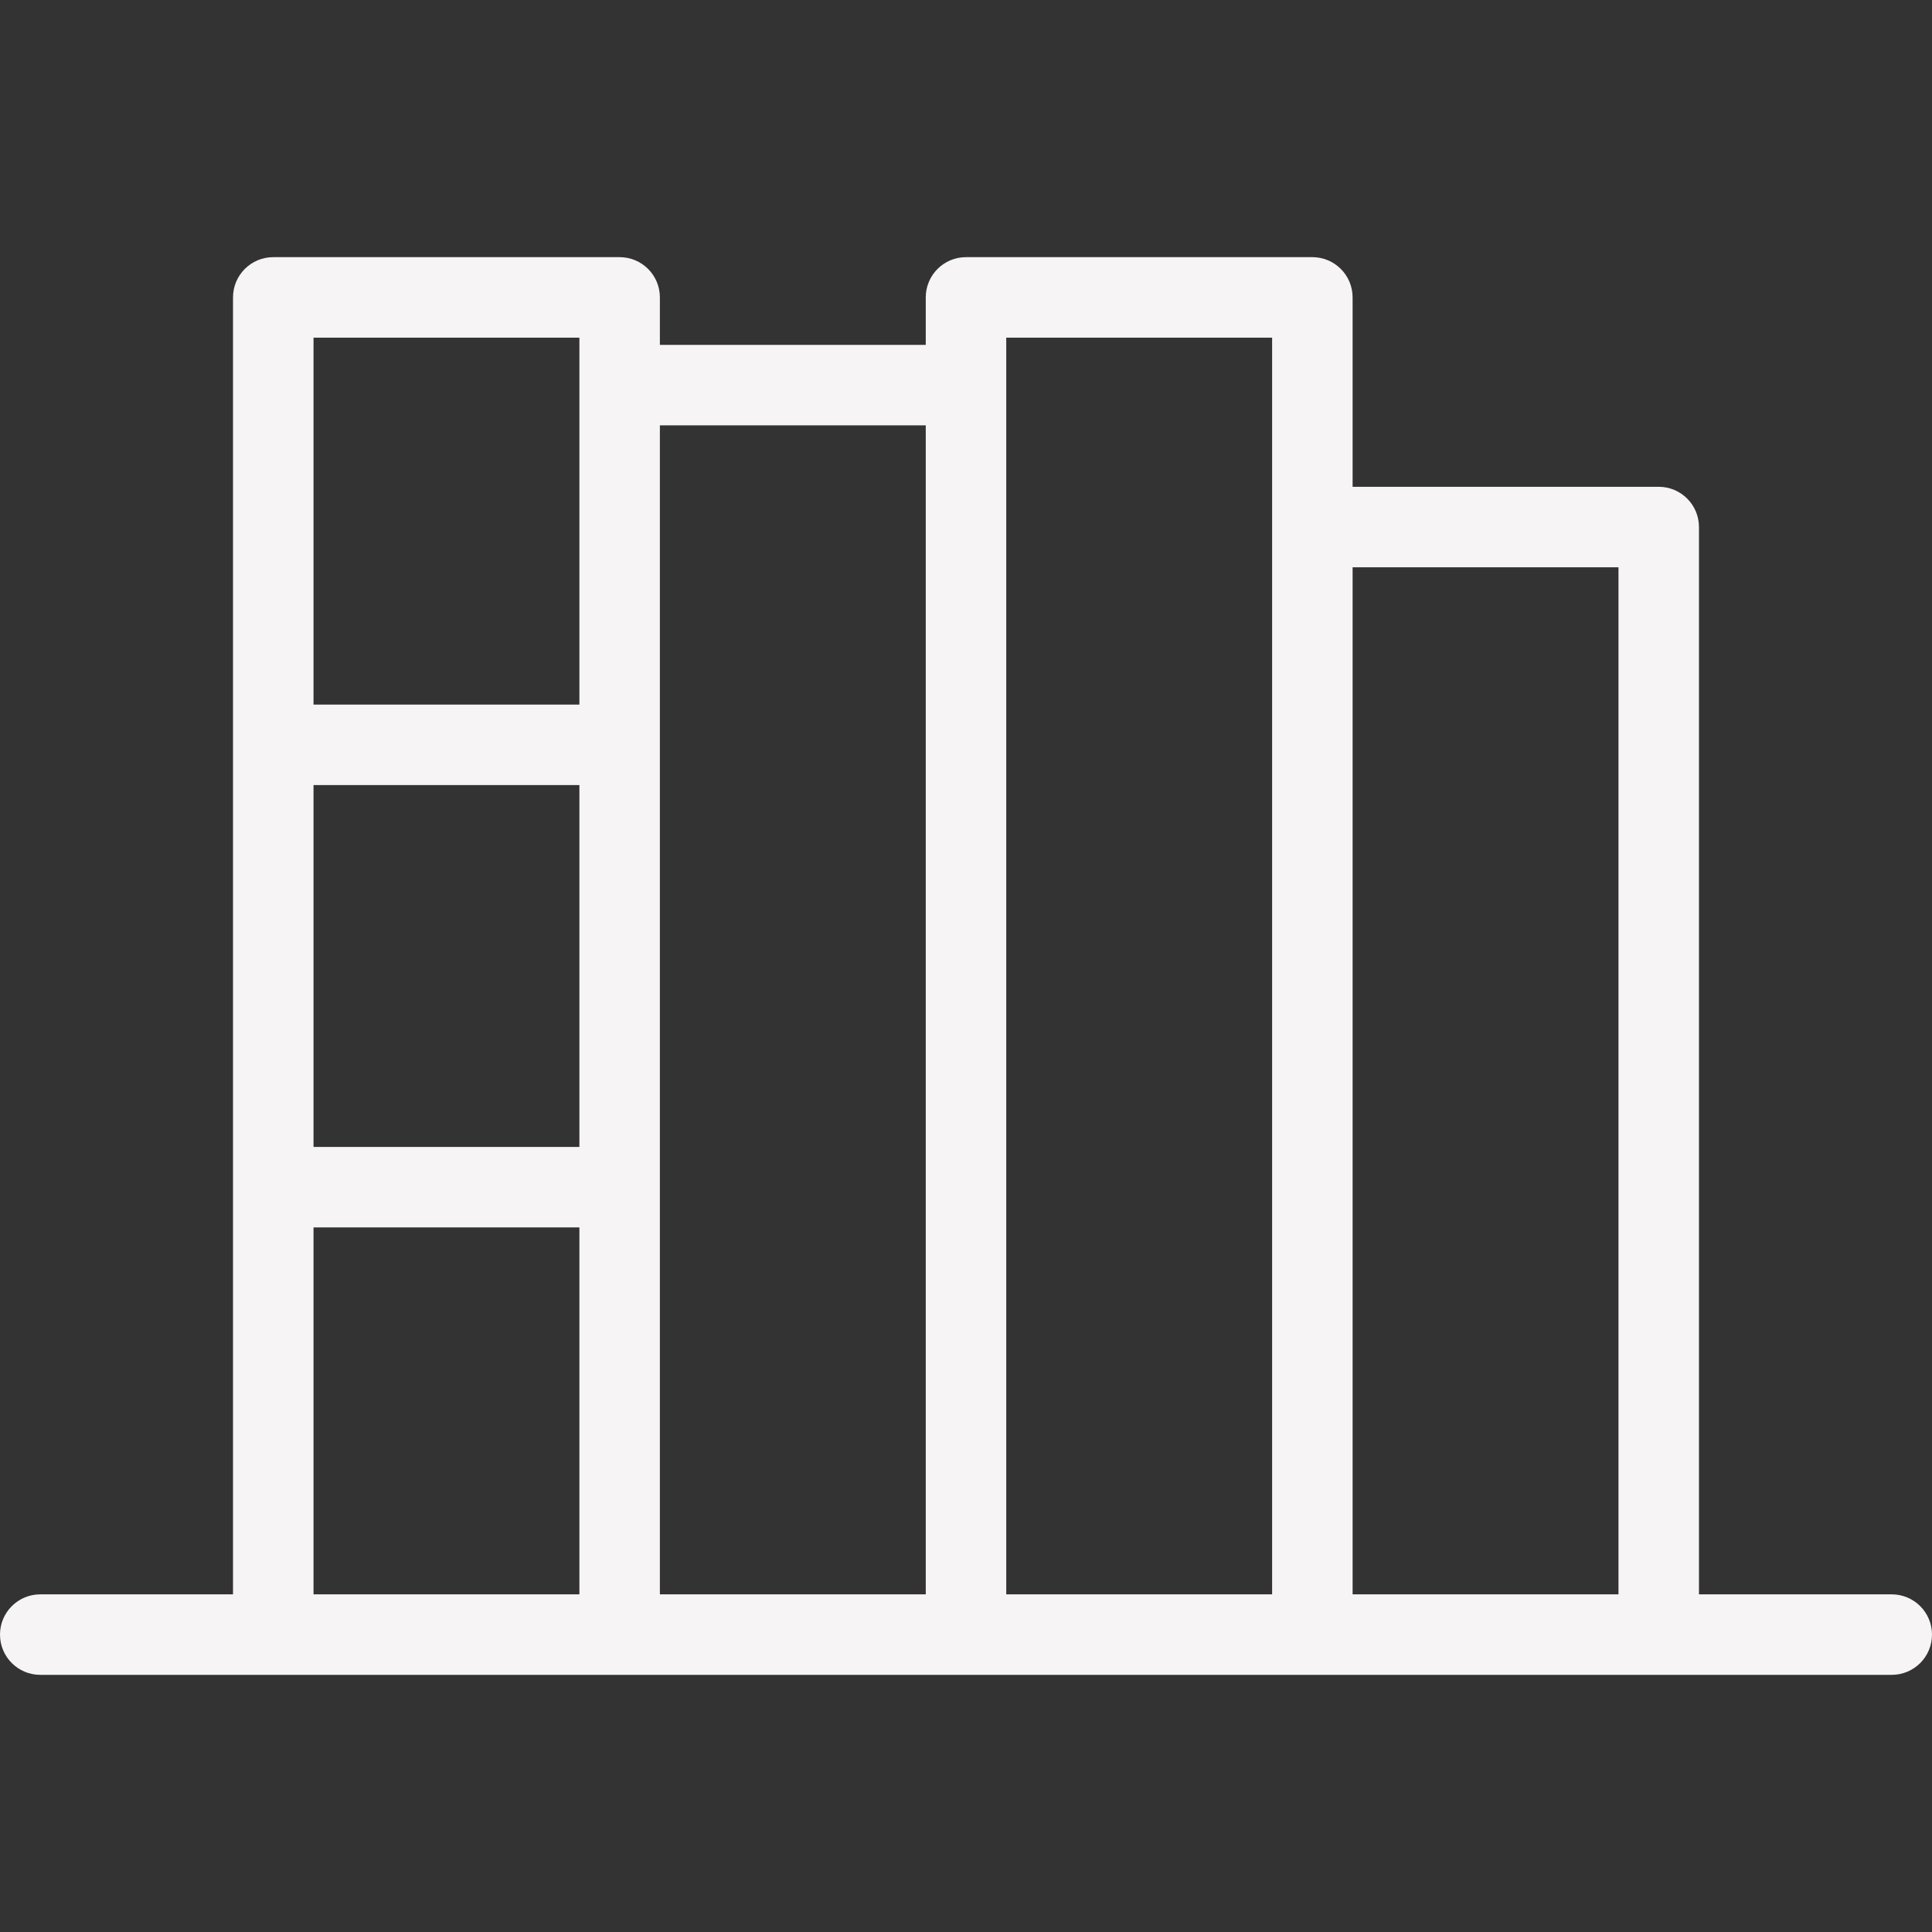 <svg width="148" height="148" viewBox="0 0 148 148" fill="none" xmlns="http://www.w3.org/2000/svg">
<rect x="0" y="0" width="148" height="148" fill="#333333" stroke="none"/>
<g clip-path="url(#clip0_259_10)">
<path d="M144.917 122.135H130.149V40.374C130.149 38.671 128.769 37.291 127.066 37.291H103.616V22.782C103.616 21.079 102.235 19.699 100.533 19.699H74C72.297 19.699 70.917 21.079 70.917 22.782V26.417H50.55V22.782C50.55 21.079 49.169 19.699 47.467 19.699H20.933C19.231 19.699 17.85 21.079 17.85 22.782V122.135H3.083C1.381 122.135 0 123.515 0 125.218C0 126.921 1.381 128.301 3.083 128.301H20.934H47.467H74H100.533H127.066H144.917C146.62 128.301 148 126.921 148 125.218C148 123.515 146.62 122.135 144.917 122.135ZM44.384 122.135H24.017V94.025H44.384V122.135ZM44.384 87.859H24.017V60.141H44.384V87.859ZM44.384 29.5V53.975H24.017V25.865H44.384V29.5ZM70.917 122.135H50.55V32.583H70.917V122.135ZM97.45 40.374V122.135H77.083V29.5V25.865H97.45V40.374ZM123.983 122.135H103.616V43.457H123.983V122.135Z" fill="#F6F4F5"/>
</g>
<defs>
<clipPath id="clip0_259_10">
<rect width="148" height="148" fill="white"/>
</clipPath>
</defs>
</svg>
